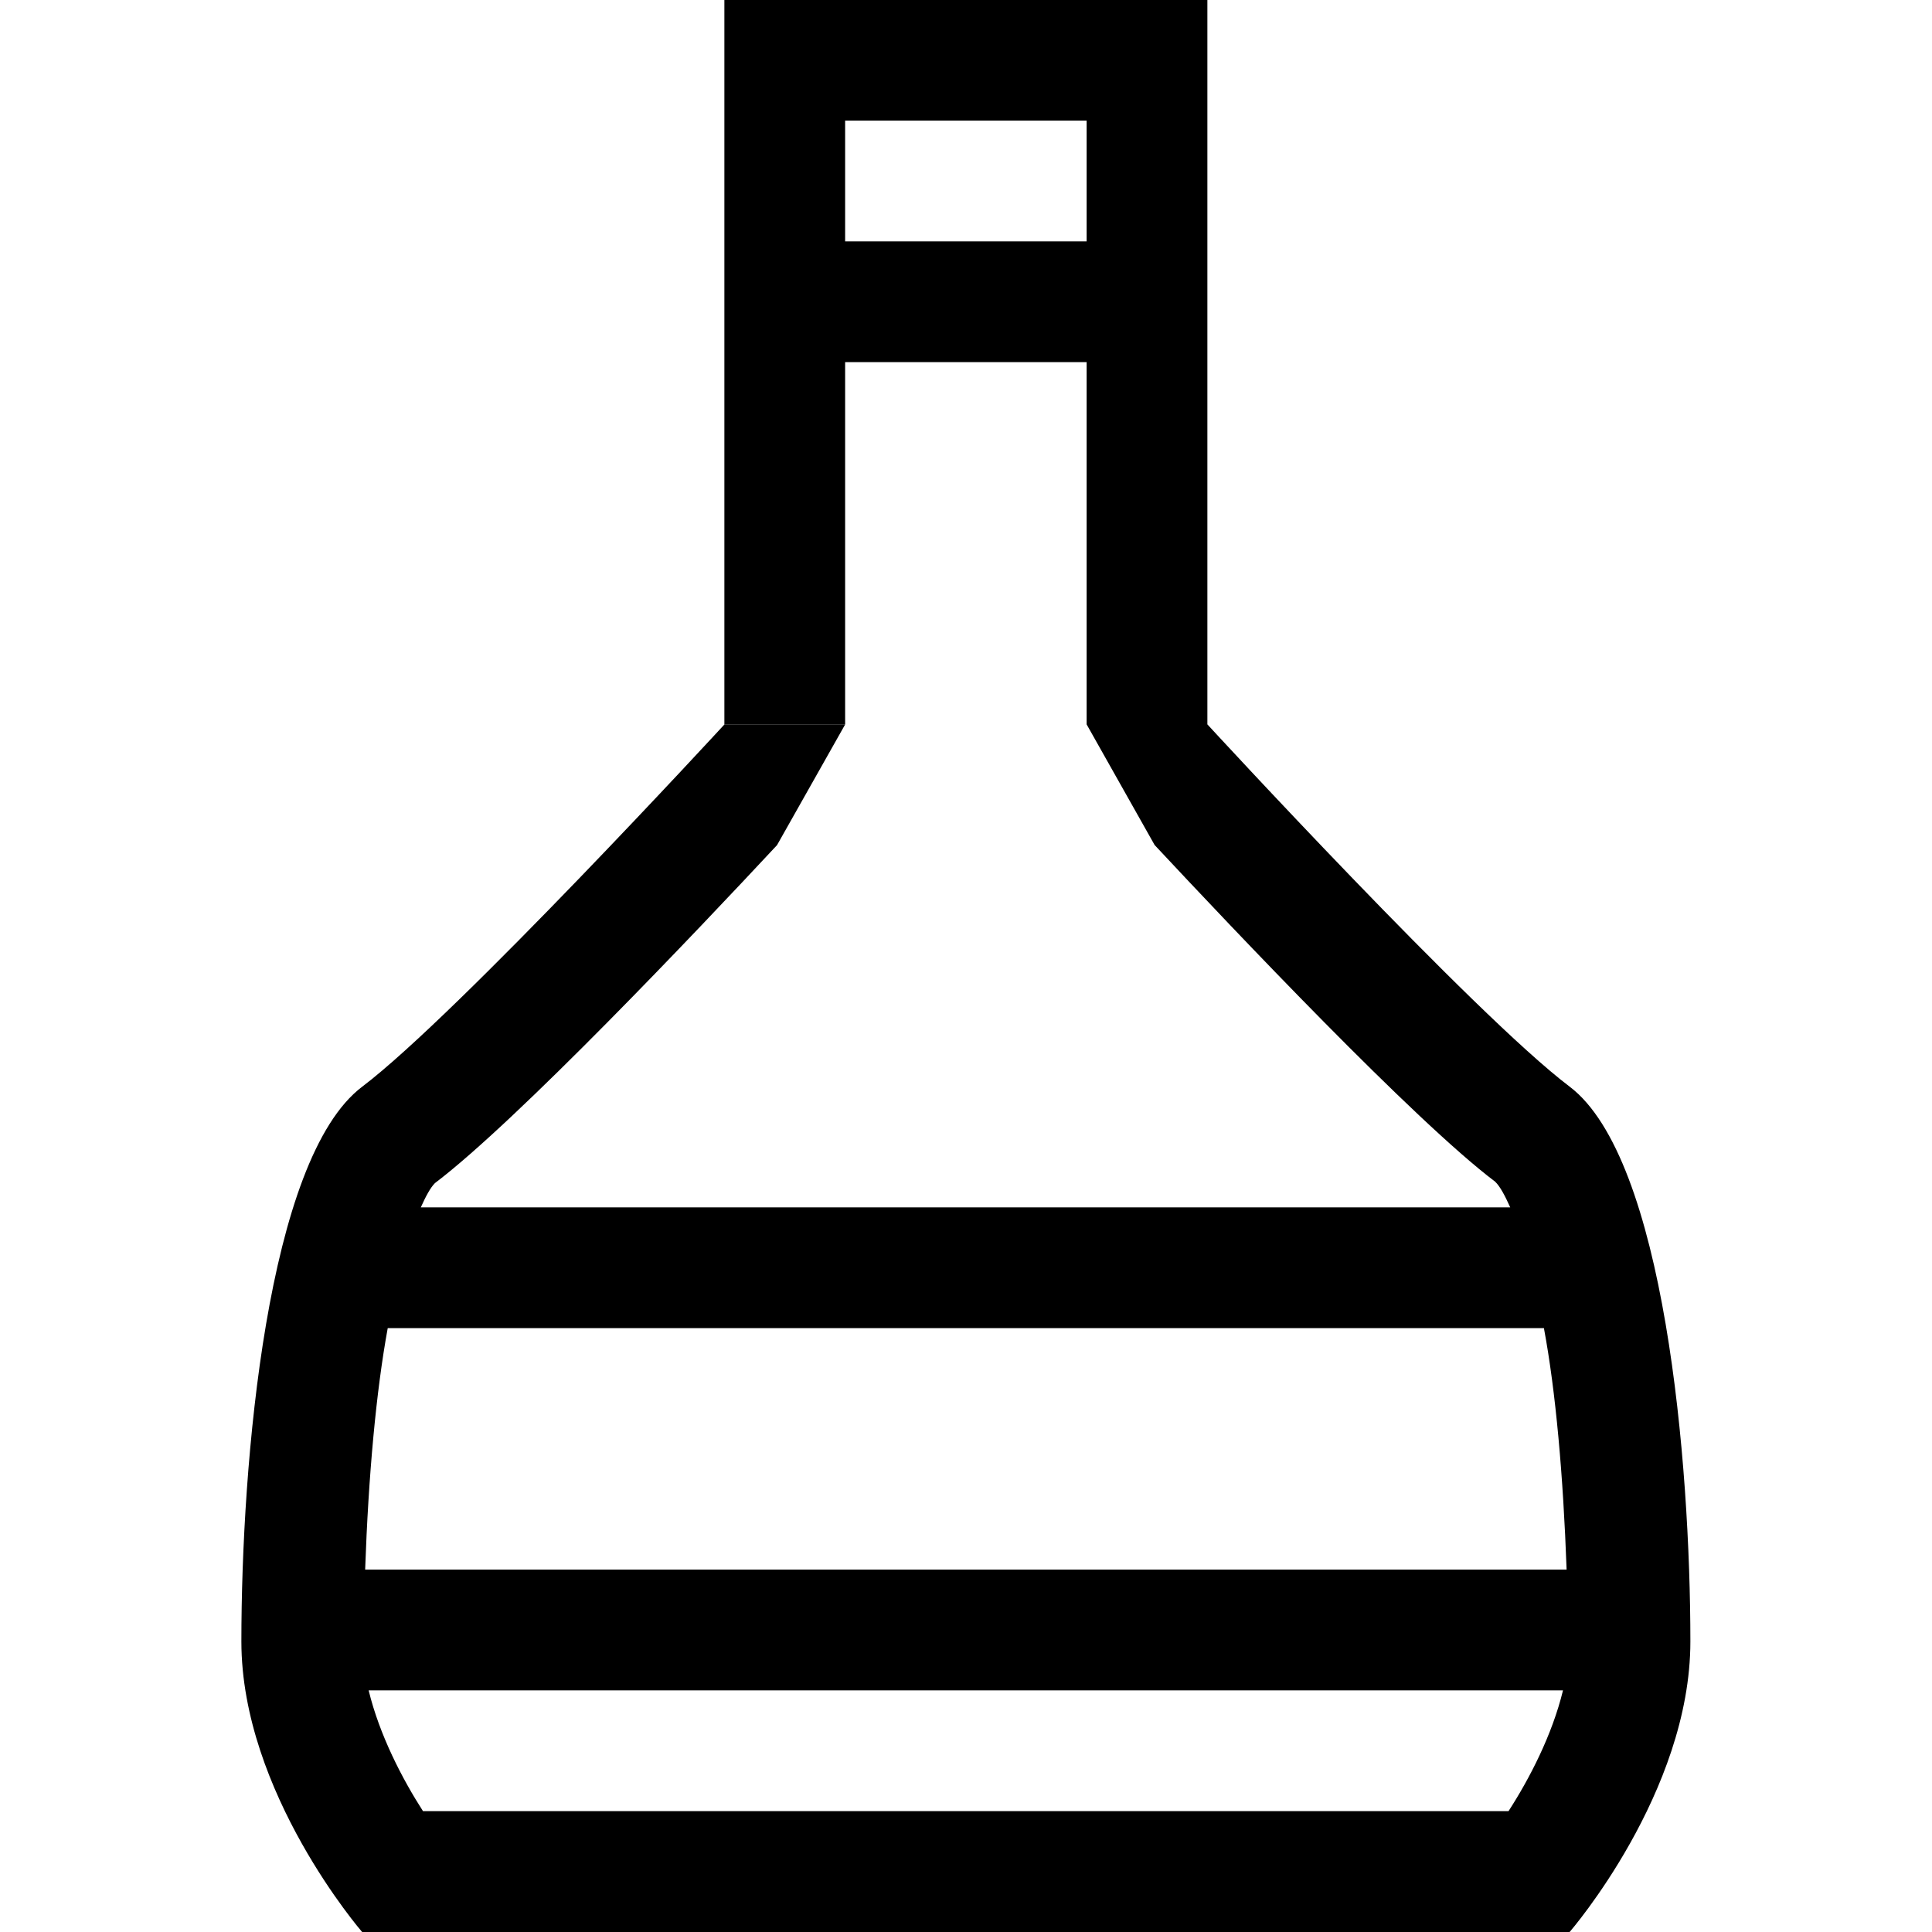 <?xml version="1.0" encoding="iso-8859-1"?>
<!-- Generator: Adobe Illustrator 16.0.0, SVG Export Plug-In . SVG Version: 6.00 Build 0)  -->
<!DOCTYPE svg PUBLIC "-//W3C//DTD SVG 1.1//EN" "http://www.w3.org/Graphics/SVG/1.1/DTD/svg11.dtd">
<svg version="1.1" xmlns="http://www.w3.org/2000/svg" xmlns:xlink="http://www.w3.org/1999/xlink" x="0px" y="0px" width="16px"
	 height="16px" viewBox="0 0 16 16" style="enable-background:new 0 0 16 16;" xml:space="preserve">
<g id="kitchen-ketchup" style="enable-background:new    ;">
	<g id="kitchen-ketchup_1_">
		<g>
			<path d="M12.999,8.999c-0.789-0.596-3-3-3-3h-1l0.563,0.999c0.658,0.705,2.15,2.282,2.82,2.788
				c0.041,0.039,0.082,0.117,0.125,0.213H3.485c0.041-0.092,0.08-0.164,0.117-0.201c0.681-0.516,2.176-2.094,2.833-2.799L6.999,6h-1
				c0,0-2.212,2.404-3,3s-1,3.115-1,4.594c0,1.252,1,2.406,1,2.406h10c0,0,1-1.154,1-2.406C13.999,12.114,13.786,9.595,12.999,8.999
				z M12.493,14.999h-8.99c-0.17-0.264-0.36-0.629-0.45-1h9.891C12.854,14.37,12.665,14.733,12.493,14.999z M3.024,12.999
				c0.027-0.777,0.091-1.477,0.187-2h9.575c0.098,0.523,0.16,1.225,0.188,2H3.024z M6.999,2.999h2v3h1v-3v-1v-2h-4v2v1v3h1V2.999z
				 M6.999,0.999h2v1h-2V0.999z"/>
		</g>
	</g>
</g>
<g id="Layer_1">
</g>
</svg>

